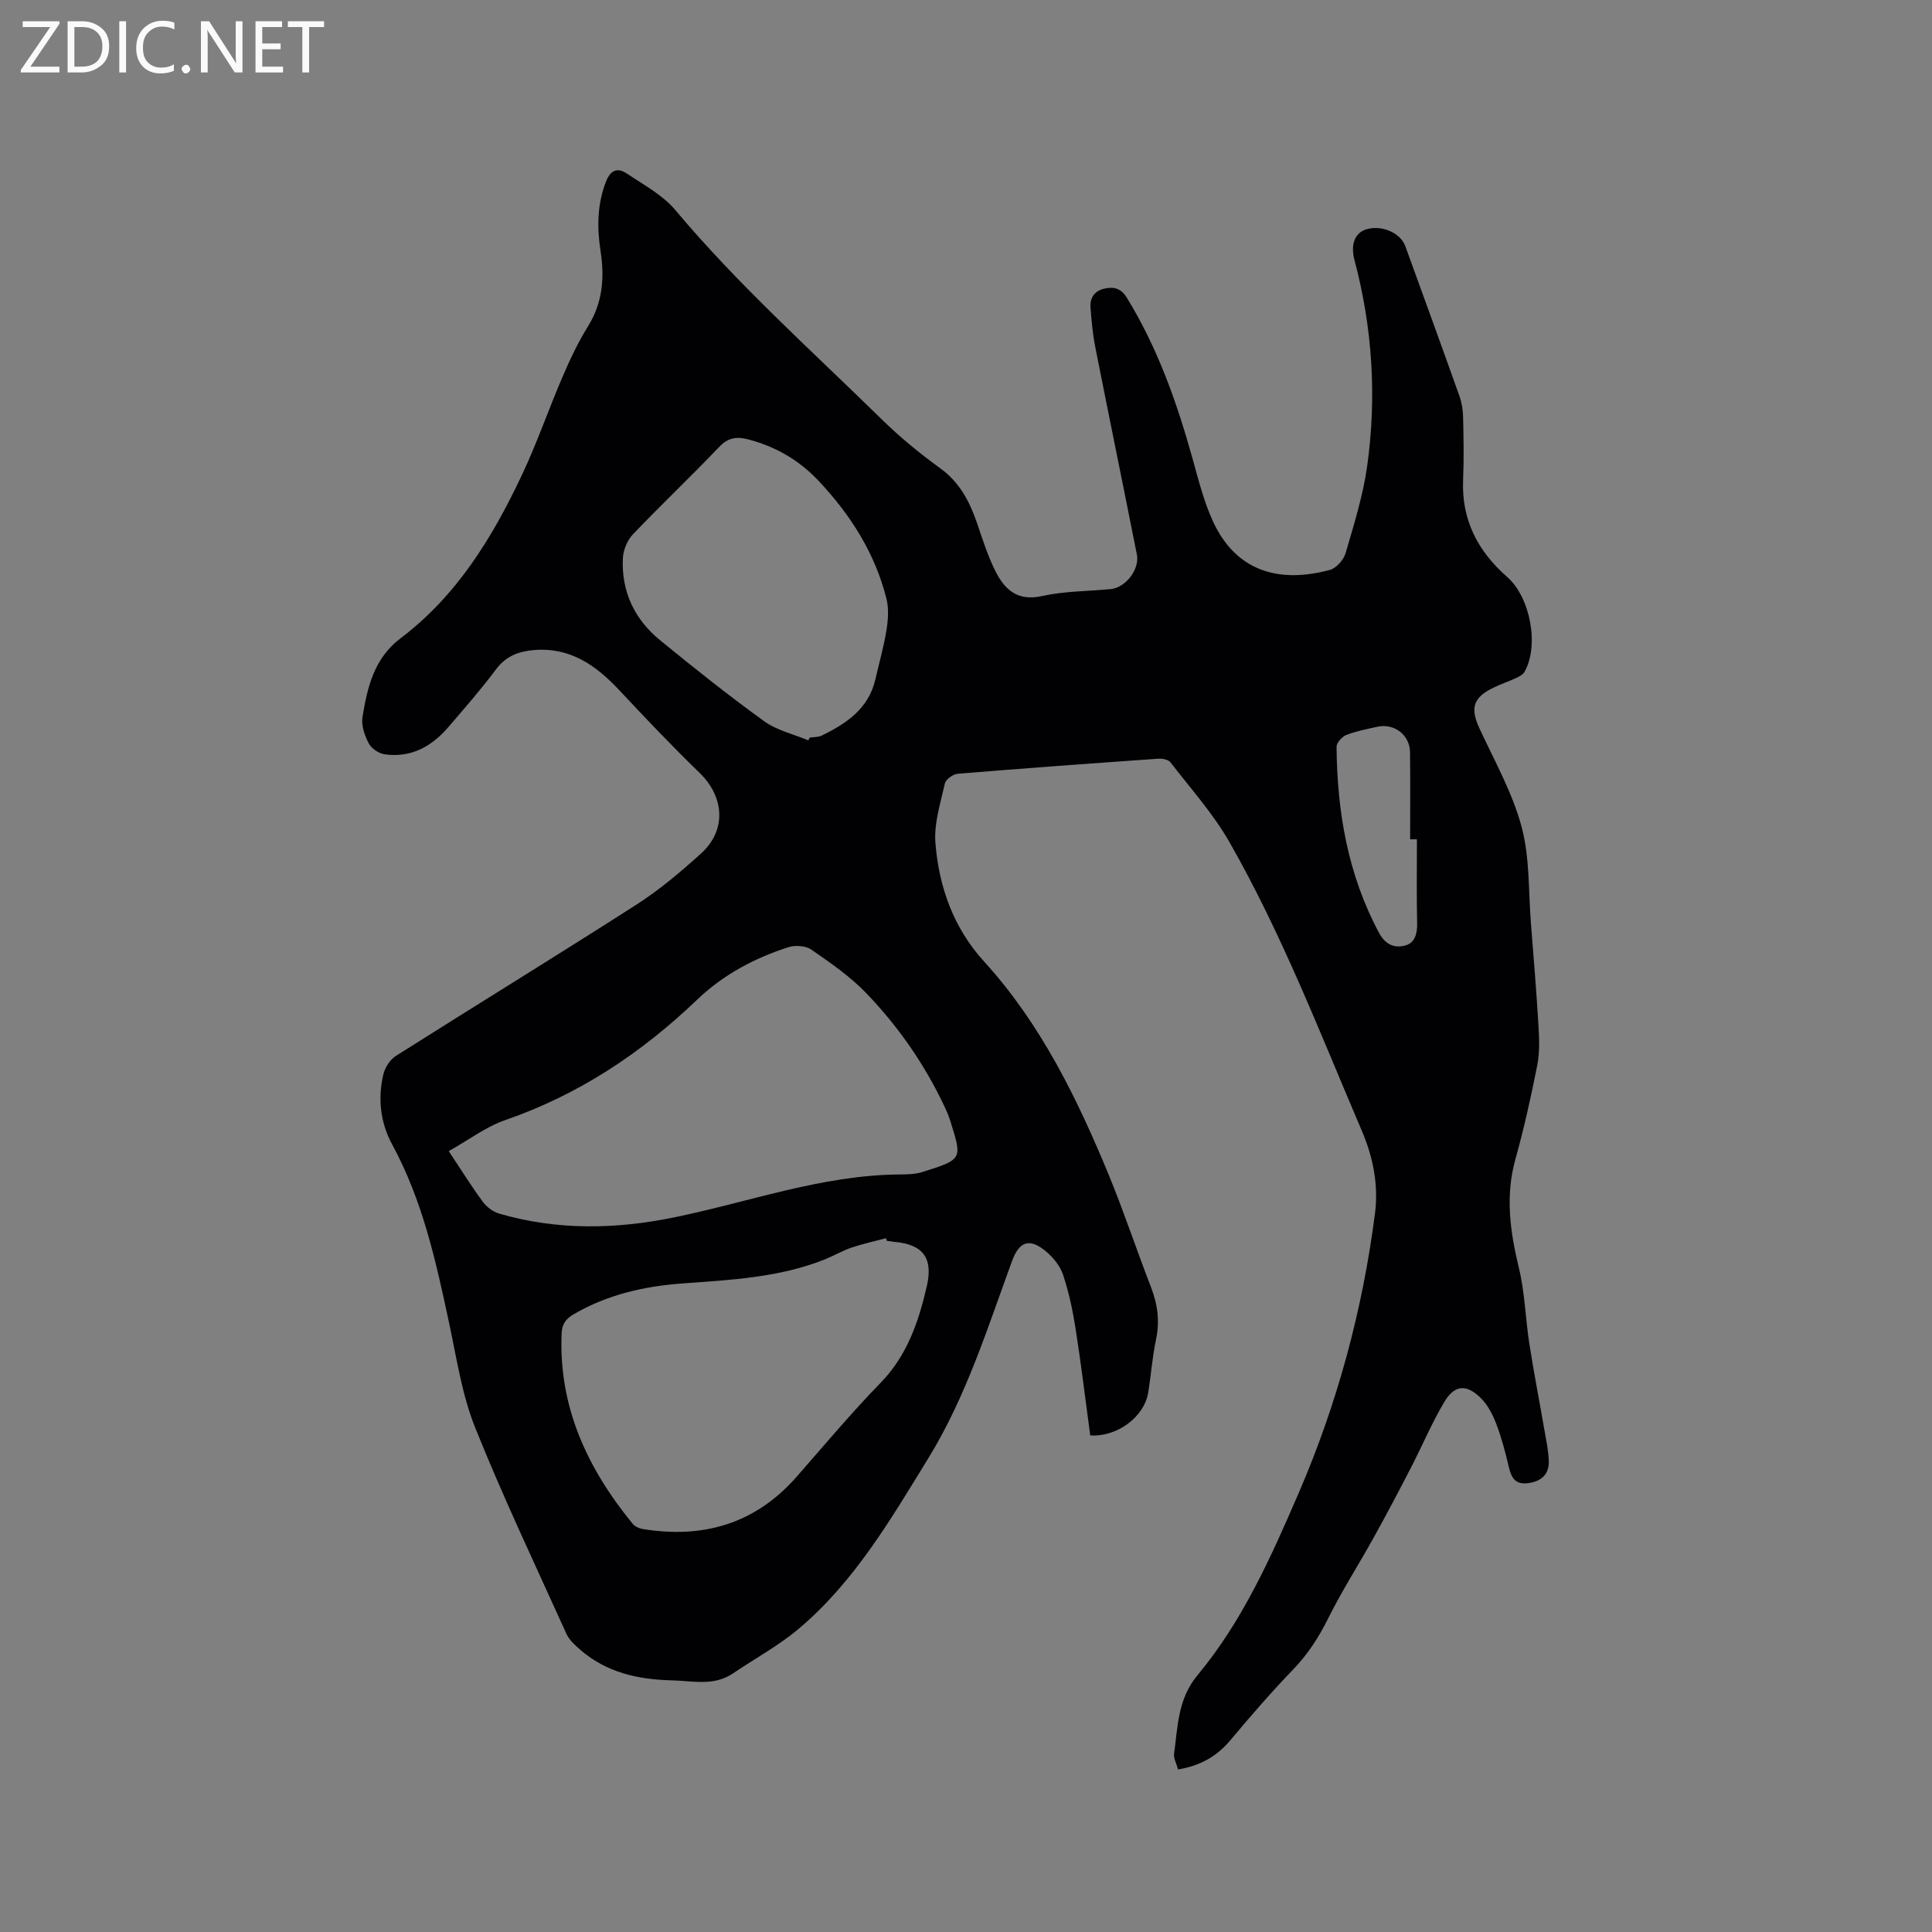 <svg enable-background="new 0 0 400 400" viewBox="0 0 400 400" xmlns="http://www.w3.org/2000/svg"><rect x="0" y="0" width="400" height="400" fill="#808080" stroke="none"/><path d="m243.91 366.35c-.34-1.26-.96-2.3-.83-3.25.78-5.64.76-11.35 4.84-16.25 9.31-11.19 15.19-24.39 20.92-37.64 8.03-18.59 13.27-37.96 15.84-58.01.74-5.8-.36-11.55-2.72-17.06-8.61-20.15-16.5-40.65-27.38-59.73-3.38-5.93-8.05-11.13-12.25-16.58-.44-.57-1.68-.81-2.52-.75-13.85.97-27.69 1.98-41.52 3.12-.97.08-2.47 1.15-2.66 1.99-.91 4.09-2.29 8.32-1.96 12.38.74 9.1 3.72 17.52 10.08 24.51 11.74 12.89 19.26 28.32 25.83 44.23 3.14 7.63 5.73 15.48 8.72 23.18 1.38 3.56 1.84 7.05 1.04 10.84-.77 3.62-1.02 7.34-1.62 11-.81 4.96-6.3 9.19-12 8.86-.99-7.32-1.88-14.76-3.04-22.16-.58-3.74-1.39-7.49-2.57-11.07-.59-1.8-1.99-3.55-3.47-4.8-3.42-2.91-5.6-2.21-7.11 1.92-5.09 13.91-9.51 28.1-17.34 40.85-7.78 12.65-15.28 25.55-26.81 35.28-4.18 3.52-9.08 6.17-13.63 9.25-3.97 2.69-8.3 1.54-12.61 1.44-7.08-.17-13.61-1.62-19.07-6.39-1.07-.94-2.23-2-2.8-3.25-6.41-14.18-13.1-28.25-18.89-42.68-2.73-6.8-3.82-14.29-5.37-21.53-2.72-12.75-5.48-25.44-11.8-37.07-2.45-4.5-3.02-9.5-1.85-14.51.34-1.43 1.38-3.08 2.6-3.85 16.56-10.49 33.28-20.73 49.78-31.31 4.78-3.07 9.2-6.79 13.42-10.62 5.3-4.81 4.82-11.7-.32-16.68-5.71-5.53-11.18-11.3-16.61-17.1-4.83-5.16-10.17-8.95-17.69-8.32-3.2.27-5.8 1.25-7.85 4-3.11 4.16-6.54 8.08-9.92 12.01-3.44 4-7.73 6.34-13.14 5.57-1.21-.17-2.73-1.2-3.29-2.26-.84-1.62-1.57-3.71-1.29-5.43.99-6.17 2.4-12.19 7.88-16.33 11.67-8.81 19.05-20.92 25.15-33.86 3.11-6.59 5.49-13.53 8.37-20.23 1.54-3.59 3.22-7.17 5.28-10.48 3.06-4.91 3.45-10.12 2.61-15.59-.75-4.89-.71-9.66 1.12-14.38.94-2.43 2.41-2.97 4.32-1.68 3.48 2.34 7.42 4.43 10.04 7.56 13.06 15.57 28.19 29.07 42.64 43.24 3.77 3.7 7.9 7.1 12.18 10.2 4.03 2.92 6.09 6.86 7.63 11.33 1.16 3.39 2.24 6.86 3.85 10.05 1.9 3.77 4.56 6.22 9.6 5.1 4.62-1.03 9.47-.99 14.22-1.44 3.08-.29 6.05-4.07 5.44-7.15-2.84-14.33-5.79-28.65-8.62-42.99-.53-2.69-.78-5.44-.98-8.17-.15-2.05.86-3.47 2.94-3.92 1.91-.42 3.38-.03 4.55 1.86 6.4 10.39 10.4 21.73 13.65 33.41 1.22 4.37 2.33 8.85 4.22 12.95 4.79 10.4 13.76 12.86 24.2 10.03 1.34-.36 2.86-2.09 3.26-3.49 1.74-5.96 3.62-11.96 4.47-18.08 1.98-14.31 1.09-28.54-2.64-42.57-.88-3.31.15-5.65 2.41-6.36 3.17-.98 7.1.68 8.11 3.47 3.76 10.35 7.53 20.69 11.22 31.07.48 1.36.72 2.87.75 4.32.1 4.35.18 8.7 0 13.04-.34 8.26 3.05 14.74 9.11 20.05 4.8 4.2 6.68 14.16 3.62 19.63-.32.57-1.05.98-1.68 1.27-1.53.72-3.15 1.26-4.67 1.99-4.33 2.06-4.95 4.26-2.99 8.49 3.1 6.69 6.81 13.27 8.71 20.32 1.73 6.42 1.41 13.39 1.95 20.13.56 7.05 1.14 14.1 1.56 21.16.16 2.69.26 5.47-.25 8.08-1.29 6.54-2.74 13.07-4.53 19.49-2.14 7.66-1.09 15.02.73 22.55 1.23 5.08 1.34 10.42 2.15 15.62.92 5.94 2.08 11.84 3.1 17.77.38 2.18.87 4.38.93 6.58.07 2.75-1.55 4.19-4.3 4.55-2.67.35-3.45-1.14-3.98-3.36-.7-2.99-1.48-5.98-2.57-8.84-.73-1.93-1.74-3.94-3.18-5.37-3-3-5.48-2.82-7.61.77-2.58 4.34-4.55 9.04-6.87 13.54-2.51 4.86-5.06 9.71-7.72 14.49-3.12 5.63-6.61 11.06-9.47 16.81-1.91 3.84-4.11 7.28-7.09 10.39-4.55 4.73-8.87 9.69-13.08 14.73-2.8 3.37-6.21 5.32-10.88 6.12zm-151-128.02c2.68 4.04 4.74 7.36 7.06 10.5.8 1.08 2.12 2.07 3.4 2.44 11.96 3.47 23.96 3.27 36.13.79 15.52-3.16 30.58-8.76 46.68-8.9 1.58-.01 3.24-.03 4.73-.49 8.47-2.65 8.27-2.7 5.91-10.38-.31-1.01-.71-2-1.16-2.95-4.11-8.82-9.61-16.74-16.31-23.72-3.33-3.46-7.4-6.26-11.37-9.01-1.17-.81-3.34-.96-4.76-.5-7.03 2.25-13.51 5.72-18.85 10.83-11.56 11.07-24.53 19.7-39.76 24.96-4.01 1.39-7.56 4.11-11.7 6.43zm90.69 18.57c-.05-.18-.11-.36-.16-.54-2.38.63-4.8 1.15-7.13 1.94-1.89.64-3.64 1.68-5.5 2.43-9.5 3.8-19.56 4.26-29.6 5-7.88.58-15.47 2.32-22.4 6.35-1.57.92-2.45 1.97-2.53 3.95-.66 15.25 5.33 27.99 14.71 39.46.47.57 1.38.97 2.15 1.09 12.5 2.02 23.26-1.11 31.79-10.83 5.73-6.53 11.31-13.21 17.36-19.42 5.53-5.68 7.89-12.65 9.59-20 1.37-5.9-.8-8.7-6.7-9.21-.54-.06-1.06-.15-1.58-.22zm-16.25-103.62c.1-.19.2-.38.29-.57.83-.13 1.76-.06 2.48-.41 5.13-2.51 9.73-5.57 11.12-11.67.78-3.4 1.75-6.77 2.3-10.2.34-2.11.5-4.43-.01-6.47-2.37-9.45-7.47-17.43-14.1-24.46-4.01-4.25-8.91-7.08-14.6-8.55-2.32-.6-4.09-.35-5.93 1.58-5.84 6.13-12.01 11.96-17.85 18.09-1.17 1.22-2 3.24-2.09 4.94-.34 6.9 2.41 12.67 7.7 16.99 7.04 5.77 14.18 11.44 21.55 16.77 2.64 1.9 6.08 2.68 9.14 3.96zm126.01 20.49c-.47 0-.94 0-1.41 0 0-6.02.06-12.04-.02-18.06-.05-3.57-3.3-6.02-6.78-5.24-2.16.48-4.37.9-6.42 1.7-.88.35-2.01 1.6-2.01 2.44.12 13.47 2.33 26.46 8.79 38.52 1.32 2.47 3.18 3.2 5.38 2.64 2.01-.51 2.56-2.42 2.51-4.57-.12-5.81-.04-11.62-.04-17.43z" fill="#010104"/><g fill="#fbfafa"><path d="m12.4 4.8-6.1 9h6v1.2h-8v-.5l6.1-8.9h-5.7v-1.2h7.6v.4z"/><path d="m14 15v-10.6h3c1.6 0 2.9.5 4 1.4s1.6 2.2 1.6 3.8-.5 3-1.6 3.9-2.4 1.5-4 1.5zm1.4-9.4v8.2h1.6c1.3 0 2.4-.4 3.1-1.1s1.1-1.8 1.1-3.1-.4-2.3-1.2-3-1.8-1-3.1-1z"/><path d="m26.1 4.4v10.6h-1.4v-10.6z"/><path d="m36.1 14.6c-.8.4-1.8.6-2.9.6-1.5 0-2.7-.5-3.6-1.4s-1.4-2.2-1.4-3.8c0-1.7.5-3.1 1.5-4.1s2.3-1.6 3.9-1.6c1 0 1.8.1 2.5.4v1.4c-.8-.4-1.6-.6-2.5-.6-1.2 0-2.1.4-2.9 1.2s-1.1 1.8-1.1 3.2c0 1.3.3 2.3 1 3s1.6 1.1 2.7 1.1c1 0 2-.2 2.7-.7v1.3z"/><path d="m37.6 14.3c0-.2.1-.5.3-.6s.4-.3.6-.3c.3 0 .5.1.6.3s.3.4.3.6-.1.4-.3.6-.4.3-.6.3c-.3 0-.5-.1-.6-.3s-.3-.4-.3-.6z"/><path d="m50.2 15h-1.6l-5.3-8.2c-.2-.2-.3-.5-.4-.7 0 .2.1.7.1 1.5v7.4h-1.4v-10.6h1.7l5.2 8.1c.2.4.4.6.4.7 0-.3-.1-.8-.1-1.5v-7.3h1.4z"/><path d="m58.6 15h-5.7v-10.6h5.5v1.2h-4.1v3.4h3.8v1.2h-3.8v3.6h4.3z"/><path d="m67.1 5.6h-3.1v9.4h-1.4v-9.4h-3v-1.2h7.5z"/></g></svg>